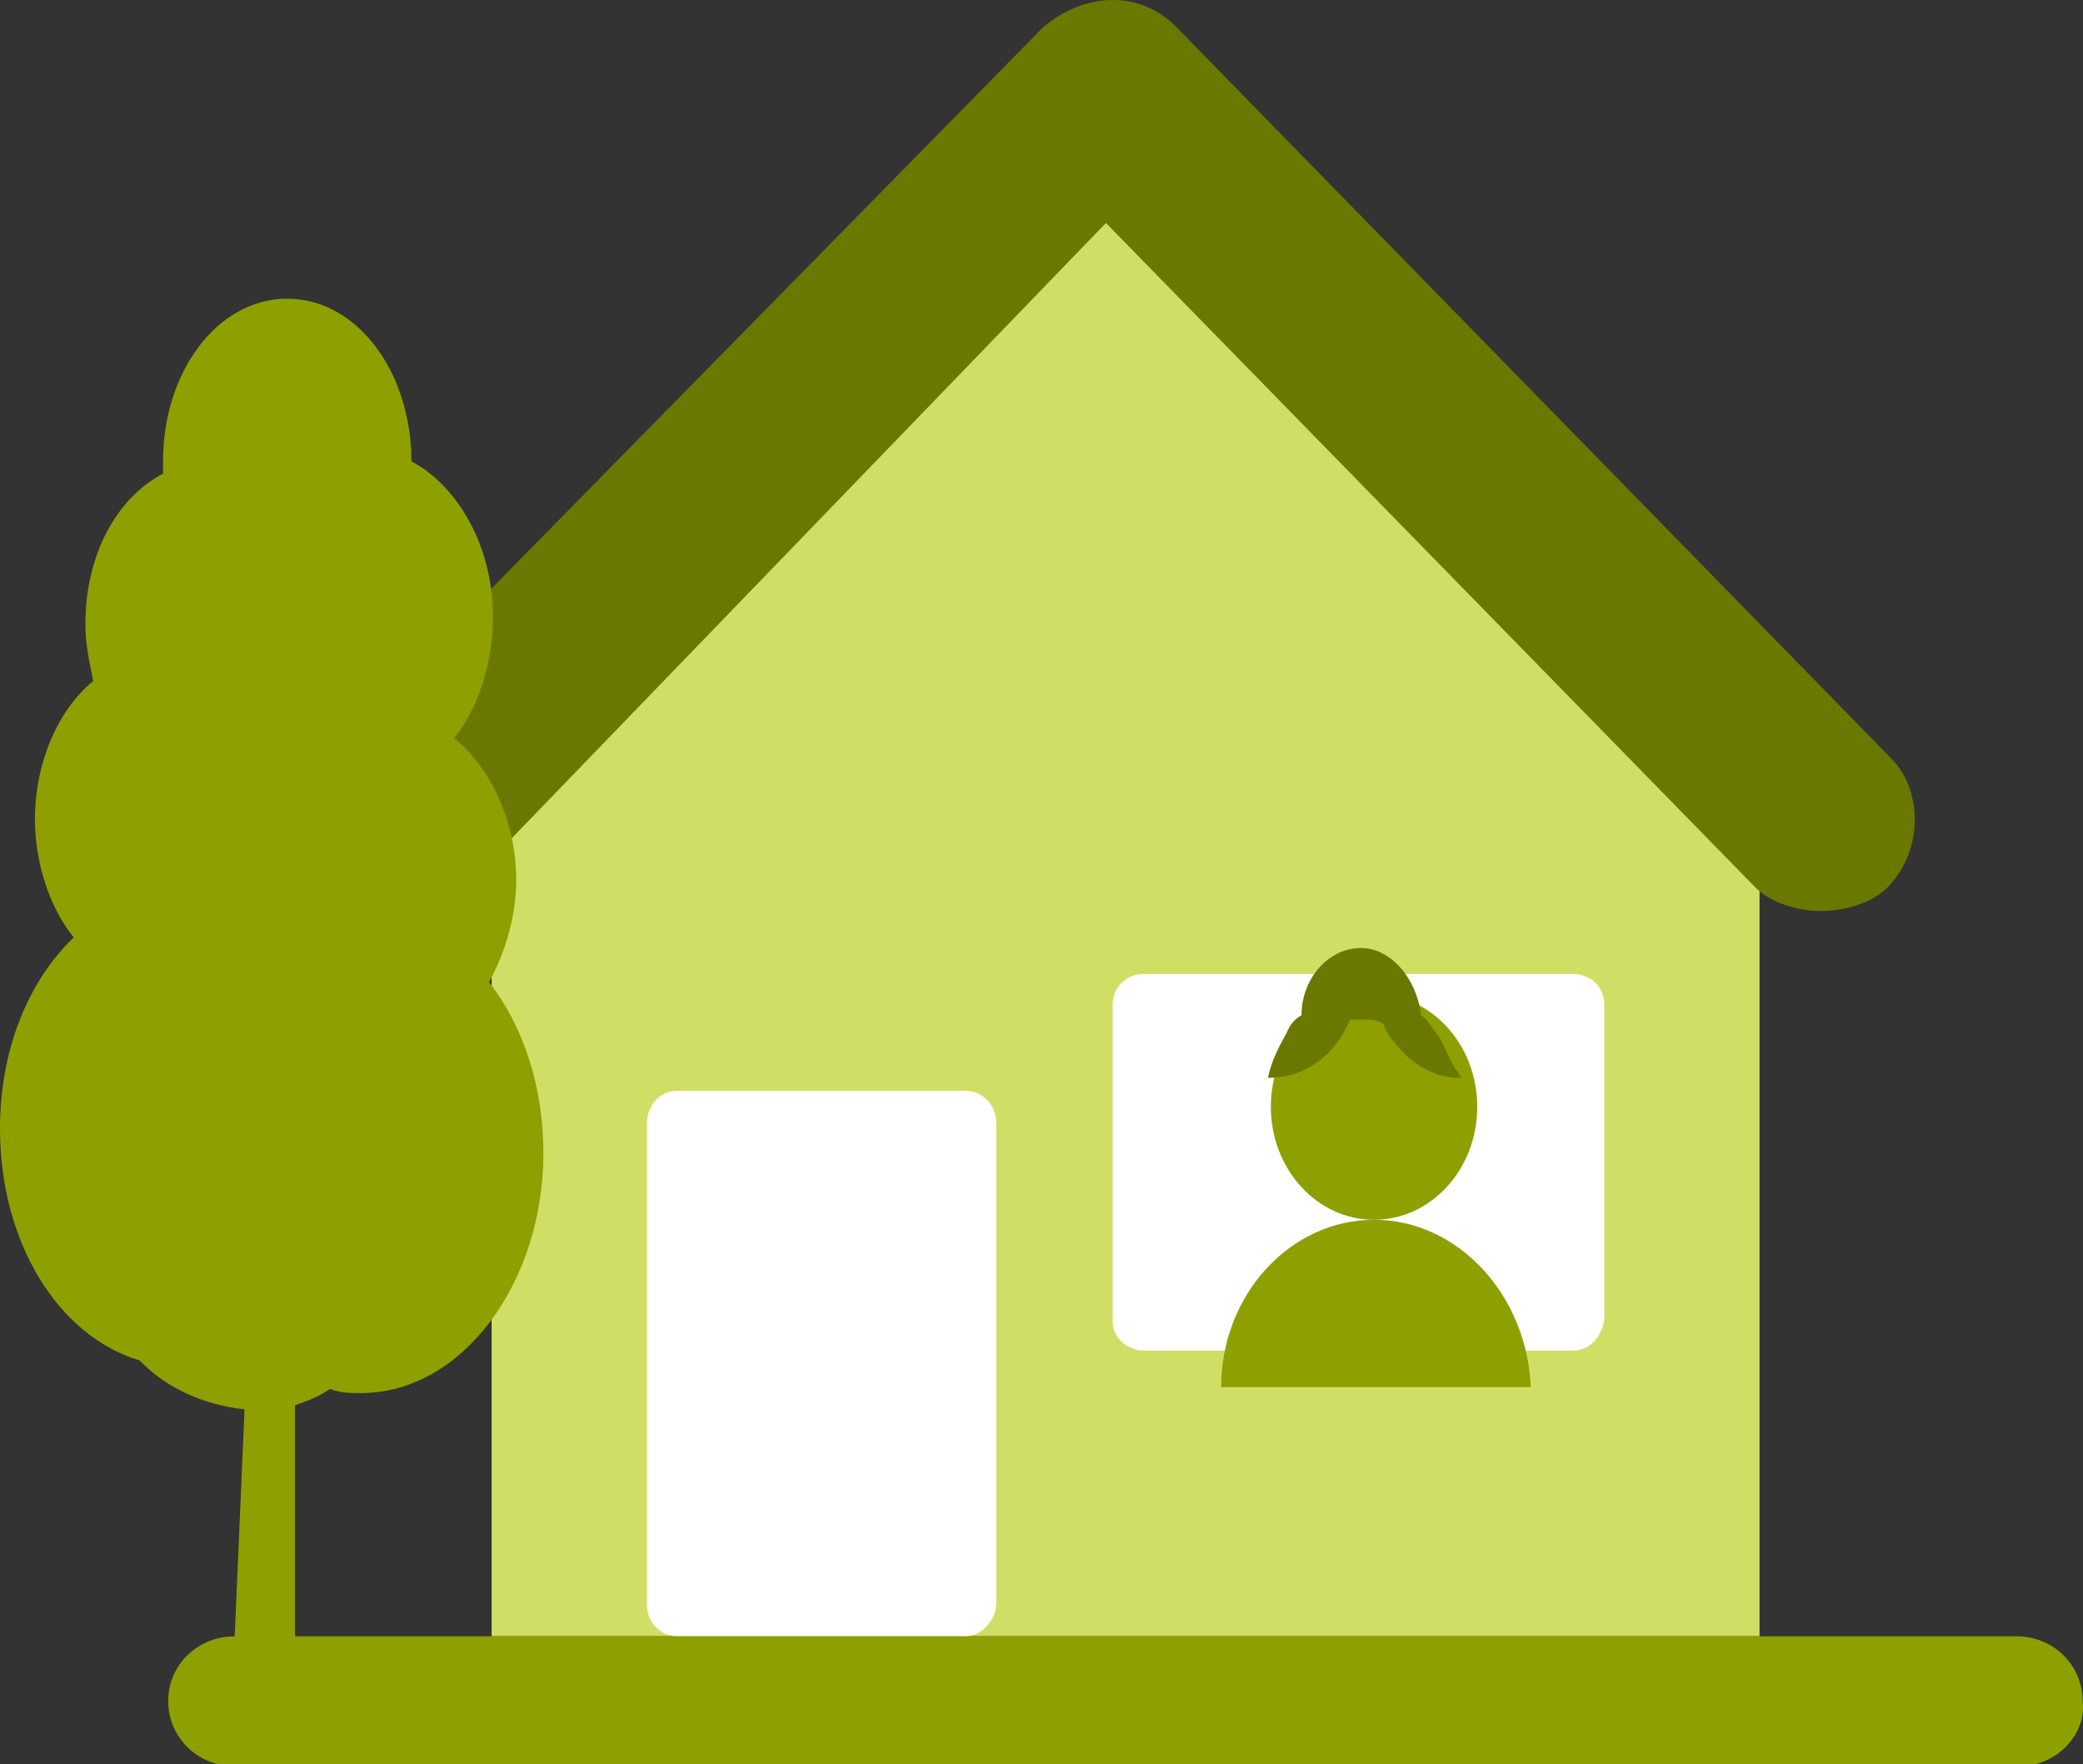 <svg xmlns="http://www.w3.org/2000/svg" width="92" height="77.918" viewBox="0 0 92 77.918">
    <rect x="0" y="0" width="92" height="77.918" fill="#333333" stroke="none"/>
    <g fill="none" fill-rule="evenodd">
        <path fill="#D0DE66" fill-rule="nonzero" d="M49.627 4.015L21.714 31.95v40.314h56V31.95z"/>
        <path fill="#6A7800" fill-rule="nonzero" d="M83.556 33.522L51.954 1.192c-1.554-1.59-3.972-1.59-5.871 0l-31.775 32.33c-1.554 1.59-1.554 4.063 0 6.006 1.555 1.59 3.972 1.59 5.872 0l28.666-29.68 28.666 29.327c.69.706 1.9 1.06 2.936 1.06s2.245-.354 2.935-1.06c1.554-1.59 1.554-4.24.173-5.653z"/>
        <path fill="#8DA000" fill-rule="nonzero" d="M21.6 43.376c.686-1.257 1.2-2.874 1.2-4.492 0-2.695-1.2-5.03-2.743-6.288 1.029-1.258 1.714-3.234 1.714-5.39 0-3.055-1.542-5.75-3.6-6.828 0-3.953-2.4-7.187-5.485-7.187-3.086 0-5.486 3.234-5.486 7.187v.54c-2.057 1.077-3.429 3.593-3.429 6.647 0 .898.172 1.617.343 2.515-1.543 1.258-2.571 3.594-2.571 6.11 0 1.976.686 3.952 1.714 5.21C1.2 43.376 0 46.43 0 49.845c0 5.03 2.571 9.163 6.171 10.24 1.2 1.259 2.915 1.977 4.629 2.157L10.286 74.1s1.028.899 2.743.18V62.062c.514-.18 1.028-.359 1.542-.718.515.18.858.18 1.372.18C20.4 61.523 24 56.671 24 50.922c0-2.875-.857-5.57-2.4-7.547z"/>
        <path fill="#FFF" fill-rule="nonzero" d="M69.467 59.647H50.533c-.695 0-1.39-.499-1.39-1.33V44.344c0-.665.521-1.33 1.39-1.33h18.934c.695 0 1.39.499 1.39 1.33v13.971c-.174.832-.695 1.331-1.39 1.331zM42.658 72.265H29.913c-.67 0-1.342-.54-1.342-1.438V49.615c0-.72.504-1.439 1.342-1.439h12.745c.671 0 1.342.54 1.342 1.439v21.212c0 .719-.67 1.438-1.342 1.438z"/>
        <g fill="#8DA000" fill-rule="nonzero" transform="translate(53.714 43.588)">
            <ellipse cx="6.974" cy="5.295" rx="4.558" ry="4.987"/>
            <path d="M6.974 10.283c-3.714 0-6.753 3.325-6.753 7.389h13.675c-.169-4.064-3.208-7.39-6.922-7.39z"/>
        </g>
        <path fill="#8DA000" d="M89.219 78h-78.85c-1.73 0-2.94-1.35-2.94-2.868 0-1.686 1.383-2.867 2.94-2.867h78.677c1.729 0 2.94 1.35 2.94 2.867.172 1.519-1.211 2.868-2.767 2.868z"/>
        <path fill="#6A7800" fill-rule="nonzero" d="M63.582 45.823c-.33-.396-.494-.791-.824-.989-.165-1.582-1.318-2.966-2.637-2.966-1.484 0-2.637 1.384-2.637 2.966-.33.198-.495.396-.66.791-.33.594-.66 1.187-.824 1.978 1.648 0 2.967-.989 3.626-2.571h.66c.33 0 .494 0 .824.198.165.593.66.989.989 1.384.66.593 1.483.989 2.308.989h.164c-.494-.593-.659-1.187-.989-1.78z"/>
    </g>
</svg>
